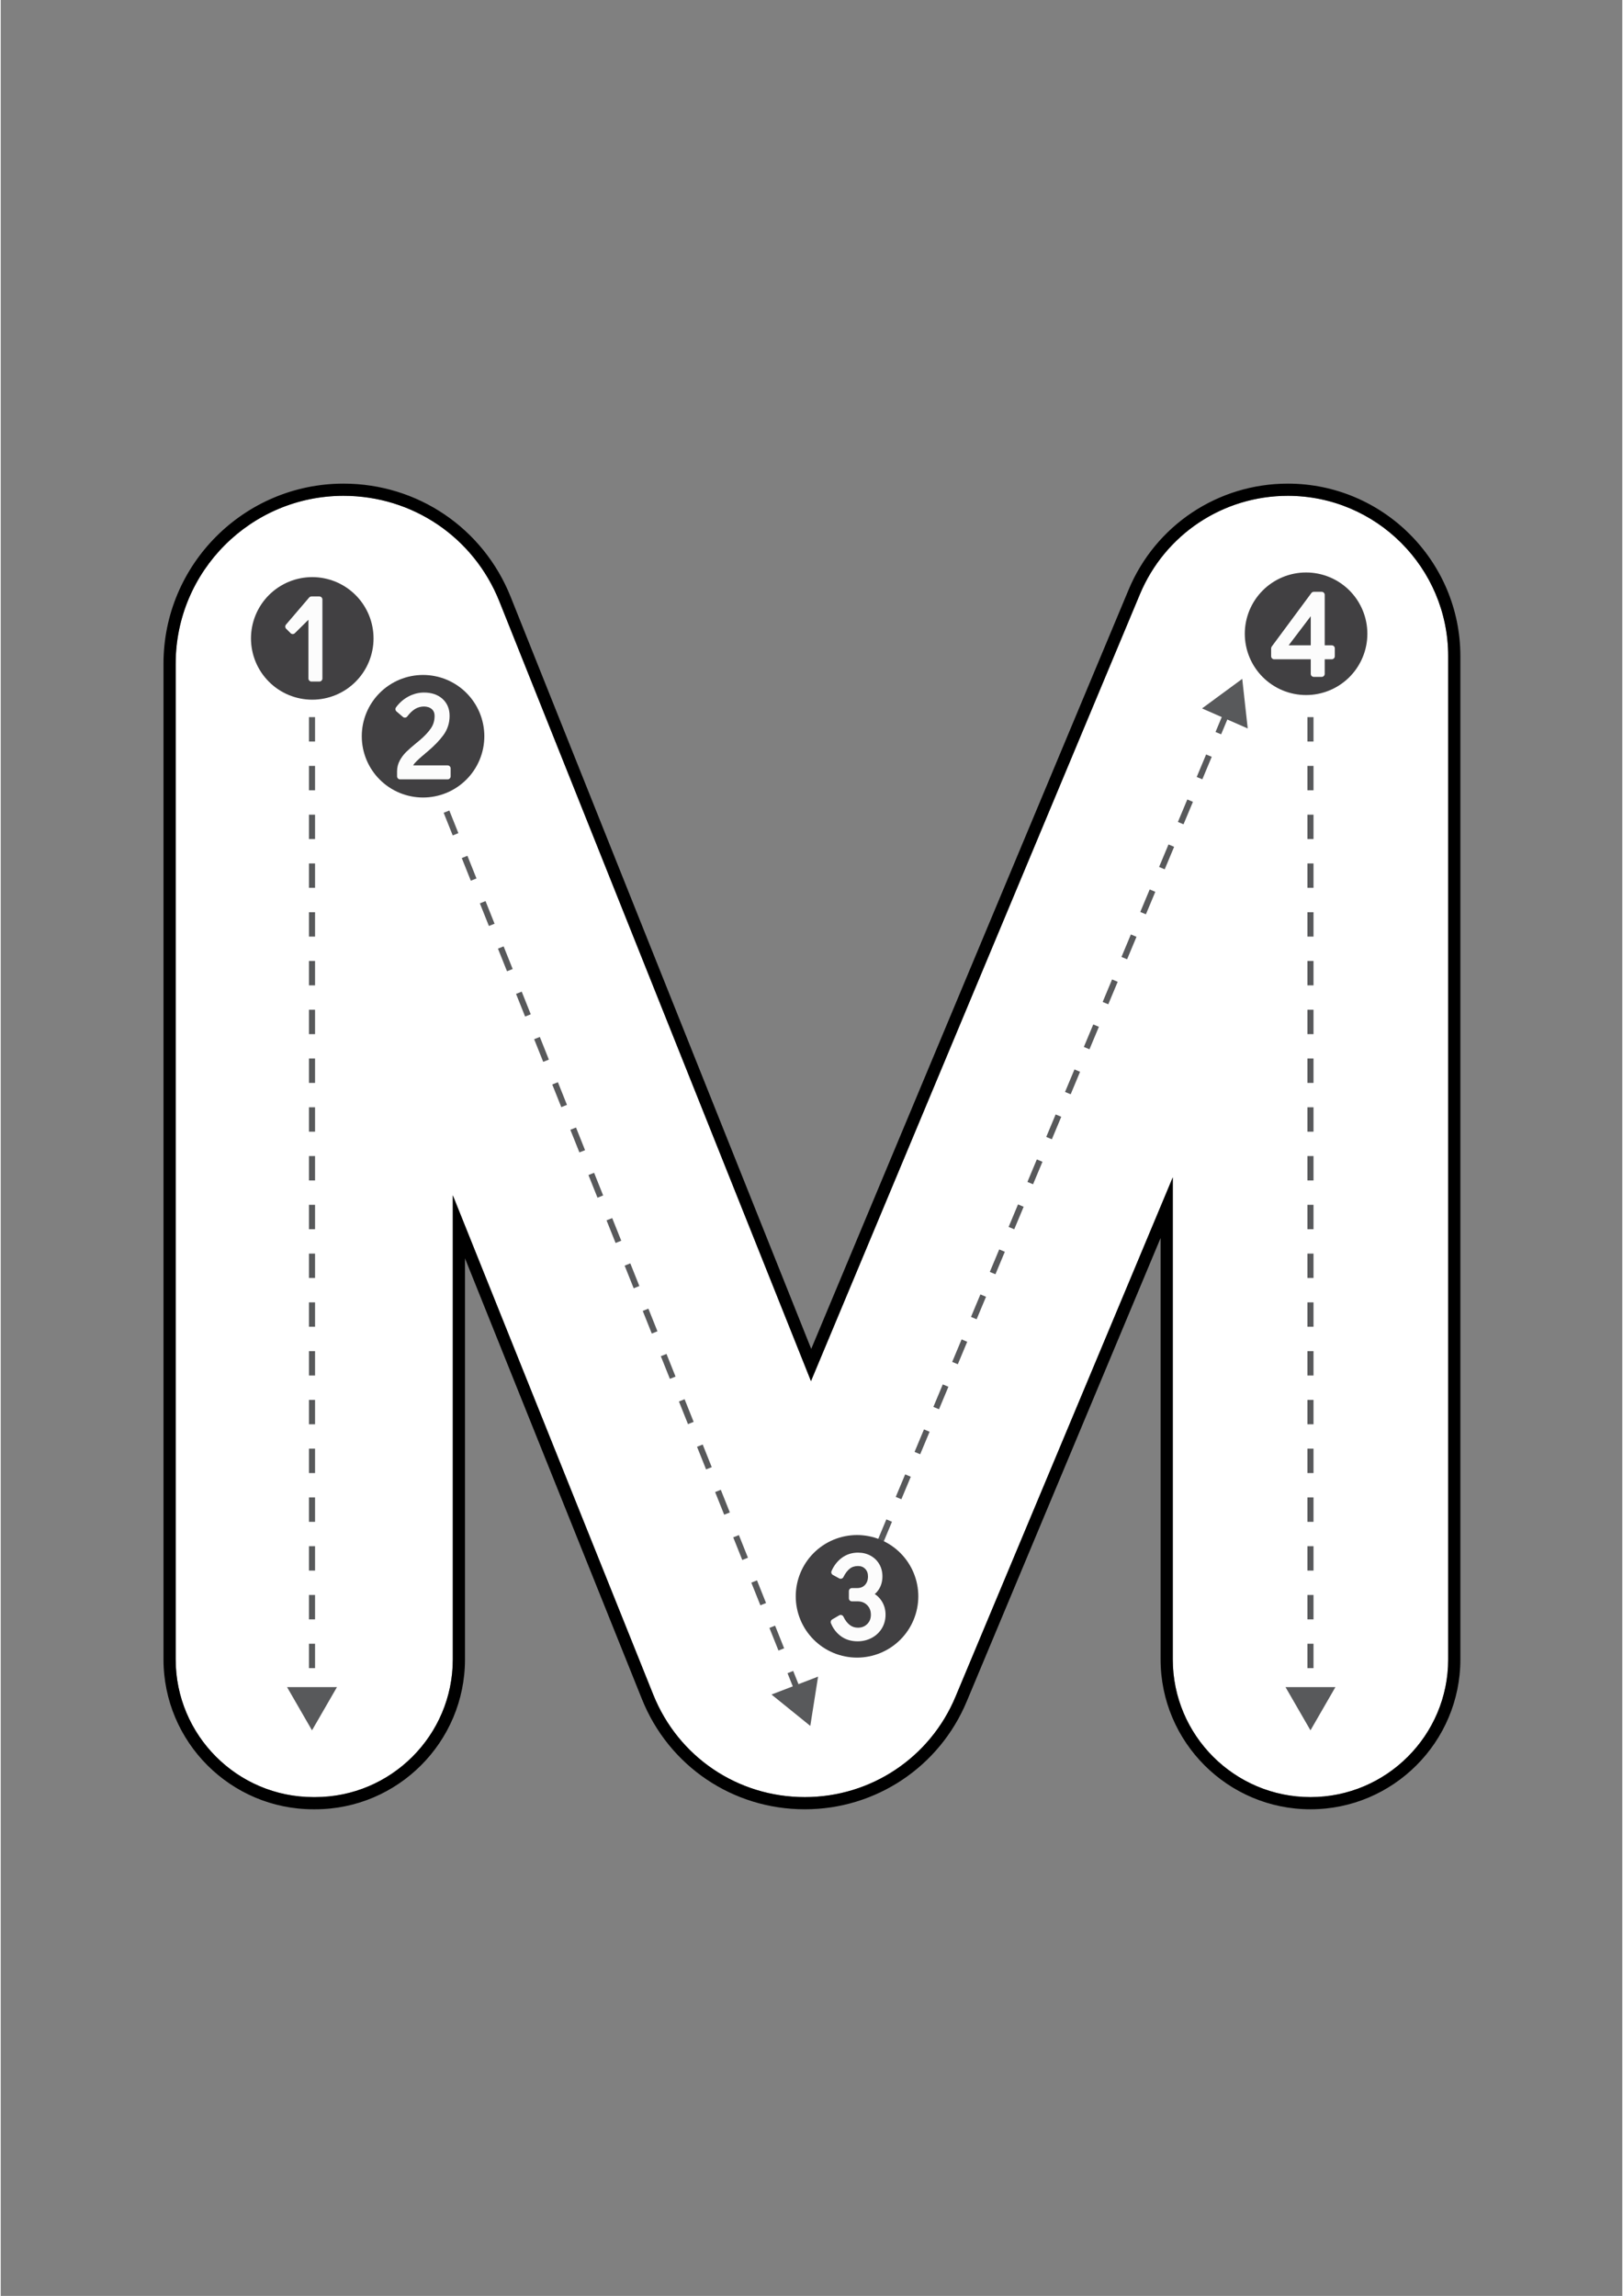 <svg xmlns="http://www.w3.org/2000/svg" xmlns:xlink="http://www.w3.org/1999/xlink" width="794" zoomAndPan="magnify" viewBox="0 0 594.96 842.25" height="1123" preserveAspectRatio="xMidYMid meet" version="1.0"><rect x="0" y="0" width="594.96" height="842.25" fill="#808080" stroke="none"/><defs><clipPath id="7e226380c6"><path d="M 59.719 177.402 L 535.547 177.402 L 535.547 663.719 L 59.719 663.719 Z M 59.719 177.402 " clip-rule="nonzero"/></clipPath></defs><path fill="#ffffff" d="M 480.562 659.258 C 452.703 659.258 430.039 636.594 430.039 608.738 L 430.039 431.887 L 350.301 622.465 C 340.953 644.816 319.254 659.258 295.023 659.258 C 270.418 659.258 248.59 644.504 239.422 621.668 L 165.867 438.469 L 165.867 608.738 C 165.867 636.594 143.203 659.258 115.34 659.258 L 114.715 659.258 C 86.855 659.258 64.191 636.594 64.191 608.738 L 64.191 243.457 C 64.191 209.508 91.812 181.891 125.766 181.891 C 151.098 181.891 173.539 197.086 182.945 220.605 L 297.289 506.664 L 417.969 218.027 C 427.148 196.074 448.449 181.891 472.25 181.891 C 504.691 181.891 531.086 208.281 531.086 240.719 L 531.086 608.738 C 531.086 636.594 508.422 659.258 480.562 659.258 Z M 480.562 659.258 " fill-opacity="1" fill-rule="nonzero"/><g clip-path="url(#7e226380c6)"><path fill="#000000" d="M 472.25 181.891 C 504.691 181.891 531.086 208.281 531.086 240.719 L 531.086 608.738 C 531.086 636.594 508.422 659.258 480.562 659.258 C 452.703 659.258 430.039 636.594 430.039 608.738 L 430.039 431.887 L 350.301 622.465 C 340.953 644.816 319.254 659.258 295.023 659.258 C 270.418 659.258 248.59 644.504 239.422 621.668 L 165.867 438.469 L 165.867 608.738 C 165.867 636.594 143.203 659.258 115.34 659.258 L 114.715 659.258 C 86.855 659.258 64.191 636.594 64.191 608.738 L 64.191 243.457 C 64.191 209.508 91.812 181.891 125.766 181.891 C 151.098 181.891 173.539 197.086 182.945 220.605 L 297.289 506.664 L 417.969 218.027 C 427.148 196.074 448.449 181.891 472.25 181.891 M 472.25 177.418 C 446.645 177.418 423.719 192.68 413.844 216.301 L 297.379 494.844 L 187.098 218.945 C 177.008 193.719 152.938 177.418 125.766 177.418 C 89.348 177.418 59.719 207.043 59.719 243.457 L 59.719 608.738 C 59.719 639.059 84.391 663.73 114.715 663.73 L 115.34 663.73 C 145.668 663.73 170.34 639.059 170.34 608.738 L 170.34 461.617 L 235.27 623.332 C 245.125 647.871 268.578 663.73 295.023 663.73 C 321.062 663.73 344.383 648.211 354.426 624.191 L 425.566 454.164 L 425.566 608.738 C 425.566 639.059 450.238 663.73 480.562 663.73 C 510.887 663.73 535.559 639.059 535.559 608.738 L 535.559 240.719 C 535.559 205.812 507.156 177.418 472.25 177.418 Z M 472.25 177.418 " fill-opacity="1" fill-rule="nonzero"/></g><path fill="#58595b" d="M 292.004 622.113 L 288.684 613.809 L 290.762 612.977 L 294.082 621.285 Z M 285.363 605.5 L 282.043 597.195 L 284.121 596.363 L 287.441 604.672 Z M 278.723 588.887 L 275.402 580.582 L 277.48 579.75 L 280.801 588.059 Z M 272.082 572.273 L 268.762 563.969 L 270.84 563.137 L 274.16 571.445 Z M 265.441 555.66 L 262.121 547.355 L 264.199 546.523 L 267.52 554.832 Z M 258.801 539.047 L 255.48 530.742 L 257.559 529.914 L 260.879 538.219 Z M 252.16 522.434 L 248.84 514.129 L 250.918 513.301 L 254.238 521.605 Z M 245.52 505.824 L 242.199 497.516 L 244.277 496.688 L 247.598 504.992 Z M 238.879 489.211 L 235.559 480.902 L 237.637 480.074 L 240.957 488.379 Z M 232.238 472.598 L 228.918 464.289 L 230.996 463.461 L 234.316 471.766 Z M 225.598 455.984 L 222.277 447.676 L 224.355 446.848 L 227.676 455.152 Z M 218.957 439.371 L 215.641 431.062 L 217.715 430.234 L 221.035 438.539 Z M 212.32 422.758 L 209 414.453 L 211.074 413.621 L 214.395 421.93 Z M 205.676 406.145 L 202.359 397.84 L 204.434 397.008 L 207.754 405.316 Z M 199.039 389.531 L 195.719 381.227 L 197.797 380.395 L 201.113 388.703 Z M 192.398 372.918 L 189.078 364.613 L 191.156 363.781 L 194.477 372.09 Z M 185.758 356.305 L 182.438 348 L 184.516 347.172 L 187.836 355.477 Z M 179.117 339.691 L 175.797 331.387 L 177.875 330.559 L 181.195 338.863 Z M 172.477 323.082 L 169.156 314.773 L 171.234 313.945 L 174.555 322.25 Z M 165.836 306.469 L 162.516 298.16 L 164.594 297.332 L 167.914 305.637 Z M 159.195 289.855 L 156.48 283.059 L 158.555 282.227 L 161.273 289.023 Z M 159.195 289.855 " fill-opacity="1" fill-rule="nonzero"/><path fill="#58595b" d="M 318.523 578.535 L 316.461 577.672 L 318.043 573.887 L 320.105 574.75 Z M 323.559 566.496 L 321.496 565.633 L 324.945 557.379 L 327.008 558.242 Z M 330.457 549.988 L 328.395 549.125 L 331.848 540.871 L 333.91 541.734 Z M 337.359 533.484 L 335.297 532.621 L 338.746 524.367 L 340.812 525.23 Z M 344.262 516.977 L 342.199 516.113 L 345.648 507.859 L 347.715 508.723 Z M 351.164 500.469 L 349.102 499.605 L 352.551 491.355 L 354.613 492.219 Z M 358.066 483.965 L 356.004 483.102 L 359.453 474.848 L 361.516 475.711 Z M 364.969 467.457 L 362.902 466.594 L 366.355 458.344 L 368.418 459.203 Z M 371.867 450.953 L 369.805 450.09 L 373.254 441.836 L 375.32 442.699 Z M 378.77 434.445 L 376.707 433.582 L 380.156 425.328 L 382.223 426.191 Z M 385.672 417.938 L 383.609 417.078 L 387.059 408.824 L 389.121 409.688 Z M 392.574 401.434 L 390.508 400.57 L 393.961 392.316 L 396.023 393.18 Z M 399.473 384.926 L 397.41 384.062 L 400.863 375.812 L 402.926 376.676 Z M 406.375 368.422 L 404.312 367.559 L 407.762 359.305 L 409.828 360.168 Z M 413.277 351.914 L 411.215 351.051 L 414.664 342.797 L 416.727 343.66 Z M 420.18 335.406 L 418.113 334.547 L 421.566 326.293 L 423.629 327.156 Z M 427.078 318.902 L 425.016 318.039 L 428.469 309.785 L 430.531 310.648 Z M 433.98 302.395 L 431.918 301.531 L 435.367 293.281 L 437.434 294.145 Z M 440.883 285.891 L 438.82 285.027 L 442.27 276.773 L 444.332 277.637 Z M 447.785 269.383 L 445.719 268.52 L 449.172 260.27 L 451.234 261.129 Z M 447.785 269.383 " fill-opacity="1" fill-rule="nonzero"/><path fill="#58595b" d="M 115.328 624.195 L 113.09 624.195 L 113.09 620.891 L 115.328 620.891 Z M 115.328 611.945 L 113.09 611.945 L 113.09 603 L 115.328 603 Z M 115.328 594.055 L 113.09 594.055 L 113.09 585.109 L 115.328 585.109 Z M 115.328 576.164 L 113.09 576.164 L 113.09 567.219 L 115.328 567.219 Z M 115.328 558.273 L 113.09 558.273 L 113.09 549.328 L 115.328 549.328 Z M 115.328 540.383 L 113.09 540.383 L 113.09 531.438 L 115.328 531.438 Z M 115.328 522.492 L 113.09 522.492 L 113.09 513.547 L 115.328 513.547 Z M 115.328 504.602 L 113.09 504.602 L 113.09 495.656 L 115.328 495.656 Z M 115.328 486.711 L 113.09 486.711 L 113.09 477.766 L 115.328 477.766 Z M 115.328 468.82 L 113.09 468.82 L 113.09 459.875 L 115.328 459.875 Z M 115.328 450.93 L 113.09 450.93 L 113.09 441.984 L 115.328 441.984 Z M 115.328 433.039 L 113.09 433.039 L 113.09 424.094 L 115.328 424.094 Z M 115.328 415.148 L 113.09 415.148 L 113.09 406.203 L 115.328 406.203 Z M 115.328 397.258 L 113.09 397.258 L 113.09 388.312 L 115.328 388.312 Z M 115.328 379.367 L 113.09 379.367 L 113.09 370.422 L 115.328 370.422 Z M 115.328 361.477 L 113.09 361.477 L 113.09 352.531 L 115.328 352.531 Z M 115.328 343.586 L 113.09 343.586 L 113.09 334.641 L 115.328 334.641 Z M 115.328 325.695 L 113.09 325.695 L 113.09 316.75 L 115.328 316.75 Z M 115.328 307.805 L 113.09 307.805 L 113.09 298.859 L 115.328 298.859 Z M 115.328 289.914 L 113.09 289.914 L 113.09 280.969 L 115.328 280.969 Z M 115.328 272.023 L 113.09 272.023 L 113.09 263.078 L 115.328 263.078 Z M 115.328 254.133 L 113.09 254.133 L 113.09 245.188 L 115.328 245.188 Z M 115.328 254.133 " fill-opacity="1" fill-rule="nonzero"/><path fill="#58595b" d="M 114.207 634.766 L 123.363 618.91 L 105.055 618.91 Z M 114.207 634.766 " fill-opacity="1" fill-rule="nonzero"/><path fill="#58595b" d="M 297.039 633.141 L 299.895 615.059 L 282.805 621.629 Z M 297.039 633.141 " fill-opacity="1" fill-rule="nonzero"/><path fill="#414042" d="M 136.785 234.195 C 136.785 234.93 136.75 235.664 136.676 236.398 C 136.605 237.129 136.496 237.859 136.352 238.578 C 136.207 239.301 136.031 240.016 135.816 240.719 C 135.602 241.426 135.355 242.117 135.074 242.797 C 134.793 243.477 134.477 244.141 134.129 244.793 C 133.781 245.441 133.406 246.07 132.996 246.684 C 132.586 247.297 132.148 247.887 131.68 248.457 C 131.215 249.023 130.719 249.57 130.199 250.09 C 129.68 250.613 129.133 251.105 128.562 251.574 C 127.996 252.039 127.406 252.477 126.793 252.887 C 126.18 253.297 125.551 253.676 124.898 254.02 C 124.25 254.367 123.586 254.684 122.906 254.965 C 122.223 255.246 121.531 255.492 120.828 255.707 C 120.121 255.922 119.41 256.102 118.688 256.242 C 117.965 256.387 117.238 256.496 116.504 256.566 C 115.773 256.641 115.035 256.676 114.301 256.676 C 113.562 256.676 112.828 256.641 112.098 256.566 C 111.363 256.496 110.637 256.387 109.914 256.242 C 109.191 256.102 108.477 255.922 107.773 255.707 C 107.07 255.492 106.375 255.246 105.695 254.965 C 105.016 254.684 104.352 254.367 103.703 254.02 C 103.051 253.676 102.422 253.297 101.809 252.887 C 101.195 252.477 100.605 252.039 100.035 251.574 C 99.469 251.105 98.922 250.613 98.402 250.09 C 97.883 249.57 97.387 249.023 96.922 248.457 C 96.453 247.887 96.016 247.297 95.605 246.684 C 95.195 246.07 94.82 245.441 94.473 244.793 C 94.125 244.141 93.809 243.477 93.527 242.797 C 93.246 242.117 93 241.426 92.785 240.719 C 92.57 240.016 92.391 239.301 92.25 238.578 C 92.105 237.859 91.996 237.129 91.926 236.398 C 91.852 235.664 91.816 234.93 91.816 234.195 C 91.816 233.457 91.852 232.723 91.926 231.988 C 91.996 231.258 92.105 230.531 92.25 229.809 C 92.391 229.086 92.57 228.371 92.785 227.668 C 93 226.965 93.246 226.27 93.527 225.59 C 93.809 224.91 94.125 224.246 94.473 223.598 C 94.82 222.945 95.195 222.316 95.605 221.703 C 96.016 221.09 96.453 220.5 96.922 219.93 C 97.387 219.363 97.883 218.816 98.402 218.297 C 98.922 217.777 99.469 217.281 100.035 216.816 C 100.605 216.348 101.195 215.91 101.809 215.5 C 102.422 215.09 103.051 214.715 103.703 214.367 C 104.352 214.02 105.016 213.703 105.695 213.422 C 106.375 213.141 107.07 212.895 107.773 212.68 C 108.477 212.465 109.191 212.289 109.914 212.145 C 110.637 212 111.363 211.891 112.098 211.82 C 112.828 211.75 113.562 211.711 114.301 211.711 C 115.035 211.711 115.773 211.75 116.504 211.82 C 117.238 211.891 117.965 212 118.688 212.145 C 119.41 212.289 120.121 212.465 120.828 212.68 C 121.531 212.895 122.223 213.141 122.906 213.422 C 123.586 213.703 124.25 214.02 124.898 214.367 C 125.551 214.715 126.18 215.09 126.793 215.5 C 127.406 215.91 127.996 216.348 128.562 216.816 C 129.133 217.281 129.68 217.777 130.199 218.297 C 130.719 218.816 131.215 219.363 131.68 219.93 C 132.148 220.5 132.586 221.09 132.996 221.703 C 133.406 222.316 133.781 222.945 134.129 223.598 C 134.477 224.246 134.793 224.91 135.074 225.59 C 135.355 226.27 135.602 226.965 135.816 227.668 C 136.031 228.371 136.207 229.086 136.352 229.809 C 136.496 230.531 136.605 231.258 136.676 231.988 C 136.75 232.723 136.785 233.457 136.785 234.195 Z M 136.785 234.195 " fill-opacity="1" fill-rule="nonzero"/><path fill="#fcfcfc" d="M 116.902 218.801 L 114.016 218.801 C 113.688 218.801 113.379 218.945 113.164 219.195 L 104.664 229.137 C 104.289 229.582 104.309 230.242 104.727 230.656 L 106.344 232.27 C 106.777 232.707 107.48 232.707 107.918 232.277 L 112.898 227.355 L 112.898 248.902 C 112.898 249.52 113.402 250.02 114.016 250.02 L 116.902 250.02 C 117.52 250.02 118.023 249.52 118.023 248.902 L 118.023 219.922 C 118.023 219.305 117.52 218.801 116.902 218.801 Z M 116.902 218.801 " fill-opacity="1" fill-rule="nonzero"/><path fill="#58595b" d="M 481.676 624.195 L 479.441 624.195 L 479.441 620.891 L 481.676 620.891 Z M 481.676 611.945 L 479.441 611.945 L 479.441 603 L 481.676 603 Z M 481.676 594.055 L 479.441 594.055 L 479.441 585.109 L 481.676 585.109 Z M 481.676 576.164 L 479.441 576.164 L 479.441 567.219 L 481.676 567.219 Z M 481.676 558.273 L 479.441 558.273 L 479.441 549.328 L 481.676 549.328 Z M 481.676 540.383 L 479.441 540.383 L 479.441 531.438 L 481.676 531.438 Z M 481.676 522.492 L 479.441 522.492 L 479.441 513.547 L 481.676 513.547 Z M 481.676 504.602 L 479.441 504.602 L 479.441 495.656 L 481.676 495.656 Z M 481.676 486.711 L 479.441 486.711 L 479.441 477.766 L 481.676 477.766 Z M 481.676 468.82 L 479.441 468.82 L 479.441 459.875 L 481.676 459.875 Z M 481.676 450.93 L 479.441 450.93 L 479.441 441.984 L 481.676 441.984 Z M 481.676 433.039 L 479.441 433.039 L 479.441 424.094 L 481.676 424.094 Z M 481.676 415.148 L 479.441 415.148 L 479.441 406.203 L 481.676 406.203 Z M 481.676 397.258 L 479.441 397.258 L 479.441 388.312 L 481.676 388.312 Z M 481.676 379.367 L 479.441 379.367 L 479.441 370.422 L 481.676 370.422 Z M 481.676 361.477 L 479.441 361.477 L 479.441 352.531 L 481.676 352.531 Z M 481.676 343.586 L 479.441 343.586 L 479.441 334.641 L 481.676 334.641 Z M 481.676 325.695 L 479.441 325.695 L 479.441 316.75 L 481.676 316.75 Z M 481.676 307.805 L 479.441 307.805 L 479.441 298.859 L 481.676 298.859 Z M 481.676 289.914 L 479.441 289.914 L 479.441 280.969 L 481.676 280.969 Z M 481.676 272.023 L 479.441 272.023 L 479.441 263.078 L 481.676 263.078 Z M 481.676 254.133 L 479.441 254.133 L 479.441 245.188 L 481.676 245.188 Z M 481.676 254.133 " fill-opacity="1" fill-rule="nonzero"/><path fill="#58595b" d="M 480.559 634.766 L 489.711 618.91 L 471.402 618.91 Z M 480.559 634.766 " fill-opacity="1" fill-rule="nonzero"/><path fill="#414042" d="M 336.668 585.602 C 336.668 586.34 336.633 587.074 336.559 587.805 C 336.488 588.539 336.379 589.266 336.234 589.988 C 336.094 590.711 335.914 591.426 335.699 592.129 C 335.484 592.832 335.238 593.527 334.957 594.207 C 334.676 594.887 334.359 595.551 334.012 596.199 C 333.664 596.852 333.289 597.48 332.879 598.094 C 332.469 598.707 332.031 599.297 331.562 599.863 C 331.098 600.434 330.602 600.98 330.082 601.5 C 329.562 602.02 329.016 602.516 328.449 602.98 C 327.879 603.449 327.289 603.887 326.676 604.297 C 326.062 604.703 325.434 605.082 324.781 605.43 C 324.133 605.777 323.469 606.09 322.789 606.375 C 322.109 606.656 321.414 606.902 320.711 607.117 C 320.008 607.332 319.293 607.508 318.57 607.652 C 317.848 607.797 317.121 607.902 316.387 607.977 C 315.656 608.047 314.922 608.086 314.184 608.086 C 313.449 608.086 312.715 608.047 311.98 607.977 C 311.246 607.902 310.52 607.797 309.797 607.652 C 309.074 607.508 308.363 607.332 307.656 607.117 C 306.953 606.902 306.262 606.656 305.578 606.375 C 304.898 606.09 304.234 605.777 303.586 605.43 C 302.938 605.082 302.305 604.703 301.691 604.297 C 301.082 603.887 300.488 603.449 299.922 602.98 C 299.352 602.516 298.805 602.02 298.285 601.5 C 297.766 600.98 297.27 600.434 296.805 599.863 C 296.336 599.297 295.898 598.707 295.488 598.094 C 295.078 597.48 294.703 596.852 294.355 596.199 C 294.008 595.551 293.691 594.887 293.41 594.207 C 293.129 593.527 292.883 592.832 292.668 592.129 C 292.453 591.426 292.277 590.711 292.133 589.988 C 291.988 589.266 291.879 588.539 291.809 587.805 C 291.734 587.074 291.699 586.34 291.699 585.602 C 291.699 584.867 291.734 584.133 291.809 583.398 C 291.879 582.668 291.988 581.938 292.133 581.215 C 292.277 580.496 292.453 579.781 292.668 579.078 C 292.883 578.371 293.129 577.68 293.41 577 C 293.691 576.32 294.008 575.652 294.355 575.004 C 294.703 574.355 295.078 573.727 295.488 573.113 C 295.898 572.5 296.336 571.91 296.805 571.34 C 297.27 570.77 297.766 570.227 298.285 569.707 C 298.805 569.184 299.352 568.691 299.922 568.223 C 300.488 567.758 301.082 567.32 301.691 566.91 C 302.305 566.5 302.938 566.121 303.586 565.777 C 304.234 565.43 304.898 565.113 305.578 564.832 C 306.262 564.551 306.953 564.301 307.656 564.09 C 308.363 563.875 309.074 563.695 309.797 563.555 C 310.52 563.41 311.246 563.301 311.98 563.23 C 312.715 563.156 313.449 563.121 314.184 563.121 C 314.922 563.121 315.656 563.156 316.387 563.23 C 317.121 563.301 317.848 563.41 318.57 563.555 C 319.293 563.695 320.008 563.875 320.711 564.09 C 321.414 564.301 322.109 564.551 322.789 564.832 C 323.469 565.113 324.133 565.43 324.781 565.777 C 325.434 566.121 326.062 566.5 326.676 566.91 C 327.289 567.32 327.879 567.758 328.449 568.223 C 329.016 568.691 329.562 569.184 330.082 569.707 C 330.602 570.227 331.098 570.77 331.562 571.34 C 332.031 571.91 332.469 572.5 332.879 573.113 C 333.289 573.727 333.664 574.355 334.012 575.004 C 334.359 575.652 334.676 576.32 334.957 577 C 335.238 577.68 335.484 578.371 335.699 579.078 C 335.914 579.781 336.094 580.496 336.234 581.215 C 336.379 581.938 336.488 582.668 336.559 583.398 C 336.633 584.133 336.668 584.867 336.668 585.602 Z M 336.668 585.602 " fill-opacity="1" fill-rule="nonzero"/><path fill="#fcfcfc" d="M 323 587 C 322.355 586.082 321.574 585.336 320.684 584.766 C 321.297 584.258 321.82 583.652 322.254 582.941 C 323.082 581.602 323.504 580.035 323.504 578.297 C 323.504 576.633 323.117 575.121 322.352 573.805 C 321.586 572.48 320.5 571.434 319.137 570.688 C 317.789 569.949 316.25 569.574 314.562 569.574 C 312.348 569.574 310.371 570.199 308.684 571.426 C 307.023 572.629 305.727 574.277 304.832 576.32 C 304.594 576.852 304.809 577.473 305.316 577.75 L 307.652 579.027 C 307.926 579.172 308.238 579.199 308.527 579.109 C 308.82 579.016 309.059 578.812 309.195 578.535 C 309.855 577.195 310.637 576.156 311.52 575.461 C 312.344 574.805 313.34 574.488 314.562 574.488 C 315.648 574.488 316.504 574.828 317.18 575.531 C 317.871 576.238 318.207 577.145 318.207 578.297 C 318.207 579.605 317.844 580.629 317.102 581.426 C 316.387 582.203 315.43 582.578 314.184 582.578 L 312.312 582.578 C 311.695 582.578 311.195 583.078 311.195 583.695 L 311.195 586.328 C 311.195 586.945 311.695 587.445 312.312 587.445 L 314.352 587.445 C 315.812 587.445 316.969 587.898 317.895 588.82 C 318.816 589.746 319.266 590.902 319.266 592.363 C 319.266 593.766 318.824 594.883 317.922 595.773 C 317.008 596.672 315.898 597.109 314.523 597.109 C 313.352 597.109 312.359 596.777 311.492 596.098 C 310.578 595.375 309.805 594.359 309.203 593.078 C 309.066 592.793 308.816 592.582 308.52 592.484 C 308.223 592.391 307.902 592.43 307.625 592.59 L 305.074 594.078 C 304.594 594.355 304.395 594.949 304.602 595.461 C 305.418 597.469 306.676 599.09 308.348 600.285 C 310.035 601.496 312.066 602.109 314.391 602.109 C 316.238 602.109 317.965 601.695 319.523 600.875 C 321.102 600.047 322.363 598.875 323.277 597.387 C 324.184 595.895 324.648 594.203 324.648 592.363 C 324.652 590.348 324.098 588.543 323 587 Z M 323 587 " fill-opacity="1" fill-rule="nonzero"/><path fill="#414042" d="M 501.434 232.492 C 501.434 233.227 501.395 233.961 501.324 234.695 C 501.25 235.43 501.145 236.156 501 236.879 C 500.855 237.602 500.676 238.312 500.465 239.02 C 500.25 239.723 500.004 240.414 499.719 241.094 C 499.438 241.777 499.125 242.441 498.777 243.09 C 498.43 243.738 498.051 244.371 497.645 244.98 C 497.234 245.594 496.797 246.184 496.328 246.754 C 495.859 247.324 495.367 247.867 494.848 248.391 C 494.324 248.91 493.781 249.402 493.211 249.871 C 492.641 250.336 492.051 250.777 491.438 251.184 C 490.828 251.594 490.195 251.973 489.547 252.32 C 488.898 252.668 488.234 252.98 487.551 253.262 C 486.871 253.543 486.18 253.793 485.473 254.004 C 484.77 254.219 484.055 254.398 483.336 254.543 C 482.613 254.684 481.883 254.793 481.152 254.867 C 480.418 254.938 479.684 254.973 478.949 254.973 C 478.211 254.973 477.477 254.938 476.742 254.867 C 476.012 254.793 475.285 254.684 474.562 254.543 C 473.84 254.398 473.125 254.219 472.422 254.004 C 471.715 253.793 471.023 253.543 470.344 253.262 C 469.664 252.98 469 252.668 468.348 252.32 C 467.699 251.973 467.07 251.594 466.457 251.184 C 465.844 250.777 465.254 250.336 464.684 249.871 C 464.113 249.402 463.57 248.91 463.051 248.391 C 462.527 247.867 462.035 247.324 461.566 246.754 C 461.102 246.184 460.664 245.594 460.254 244.98 C 459.844 244.371 459.465 243.738 459.117 243.09 C 458.773 242.441 458.457 241.777 458.176 241.094 C 457.895 240.414 457.645 239.723 457.434 239.02 C 457.219 238.312 457.039 237.602 456.895 236.879 C 456.754 236.156 456.645 235.43 456.57 234.695 C 456.5 233.961 456.465 233.227 456.465 232.492 C 456.465 231.754 456.5 231.02 456.57 230.289 C 456.645 229.555 456.754 228.828 456.895 228.105 C 457.039 227.383 457.219 226.672 457.434 225.965 C 457.645 225.262 457.895 224.57 458.176 223.887 C 458.457 223.207 458.773 222.543 459.117 221.895 C 459.465 221.246 459.844 220.613 460.254 220 C 460.664 219.391 461.102 218.797 461.566 218.23 C 462.035 217.66 462.527 217.117 463.051 216.594 C 463.57 216.074 464.113 215.582 464.684 215.113 C 465.254 214.645 465.844 214.207 466.457 213.801 C 467.07 213.391 467.699 213.012 468.348 212.664 C 469 212.316 469.664 212.004 470.344 211.723 C 471.023 211.441 471.715 211.191 472.422 210.977 C 473.125 210.766 473.84 210.586 474.562 210.441 C 475.285 210.297 476.012 210.191 476.742 210.117 C 477.477 210.047 478.211 210.012 478.949 210.012 C 479.684 210.012 480.418 210.047 481.152 210.117 C 481.883 210.191 482.613 210.297 483.336 210.441 C 484.055 210.586 484.77 210.766 485.473 210.977 C 486.18 211.191 486.871 211.441 487.551 211.723 C 488.234 212.004 488.898 212.316 489.547 212.664 C 490.195 213.012 490.828 213.391 491.438 213.801 C 492.051 214.207 492.641 214.645 493.211 215.113 C 493.781 215.582 494.324 216.074 494.848 216.594 C 495.367 217.117 495.859 217.66 496.328 218.23 C 496.797 218.797 497.234 219.391 497.645 220 C 498.051 220.613 498.43 221.246 498.777 221.895 C 499.125 222.543 499.438 223.207 499.719 223.887 C 500.004 224.57 500.25 225.262 500.465 225.965 C 500.676 226.672 500.855 227.383 501 228.105 C 501.145 228.828 501.25 229.555 501.324 230.289 C 501.395 231.02 501.434 231.754 501.434 232.492 Z M 501.434 232.492 " fill-opacity="1" fill-rule="nonzero"/><path fill="#fcfcfc" d="M 488.367 236.73 L 485.789 236.73 L 485.789 218.219 C 485.789 217.602 485.285 217.102 484.668 217.102 L 481.781 217.102 C 481.426 217.102 481.094 217.27 480.883 217.555 L 466.348 237.184 C 466.211 237.379 466.129 237.613 466.129 237.848 L 466.129 240.738 C 466.129 241.355 466.633 241.855 467.25 241.855 L 480.664 241.855 L 480.664 247.199 C 480.664 247.816 481.164 248.316 481.781 248.316 L 484.668 248.316 C 485.285 248.316 485.789 247.816 485.789 247.199 L 485.789 241.855 L 488.367 241.855 C 488.984 241.855 489.488 241.355 489.488 240.738 L 489.488 237.848 C 489.488 237.23 488.984 236.73 488.367 236.73 Z M 472.555 236.73 L 480.664 226.047 L 480.664 236.73 Z M 472.555 236.73 " fill-opacity="1" fill-rule="nonzero"/><path fill="#414042" d="M 177.438 270.082 C 177.438 270.82 177.398 271.555 177.328 272.289 C 177.254 273.02 177.148 273.746 177.004 274.469 C 176.859 275.191 176.684 275.906 176.469 276.609 C 176.254 277.312 176.008 278.008 175.727 278.688 C 175.441 279.367 175.129 280.031 174.781 280.68 C 174.434 281.332 174.055 281.961 173.648 282.574 C 173.238 283.188 172.801 283.777 172.332 284.348 C 171.867 284.914 171.371 285.461 170.852 285.98 C 170.332 286.5 169.785 286.996 169.215 287.461 C 168.648 287.93 168.055 288.367 167.445 288.777 C 166.832 289.188 166.199 289.562 165.551 289.91 C 164.902 290.258 164.238 290.574 163.555 290.855 C 162.875 291.137 162.184 291.383 161.48 291.598 C 160.773 291.812 160.062 291.988 159.34 292.133 C 158.617 292.277 157.891 292.387 157.156 292.457 C 156.422 292.531 155.688 292.566 154.953 292.566 C 154.215 292.566 153.48 292.531 152.75 292.457 C 152.016 292.387 151.289 292.277 150.566 292.133 C 149.844 291.988 149.129 291.812 148.426 291.598 C 147.723 291.383 147.027 291.137 146.348 290.855 C 145.668 290.574 145.004 290.258 144.352 289.91 C 143.703 289.562 143.074 289.188 142.461 288.777 C 141.848 288.367 141.258 287.93 140.688 287.461 C 140.121 286.996 139.574 286.5 139.055 285.98 C 138.531 285.461 138.039 284.914 137.57 284.348 C 137.105 283.777 136.668 283.188 136.258 282.574 C 135.848 281.961 135.469 281.332 135.121 280.68 C 134.777 280.031 134.461 279.367 134.18 278.688 C 133.898 278.008 133.648 277.312 133.438 276.609 C 133.223 275.906 133.043 275.191 132.898 274.469 C 132.758 273.746 132.648 273.02 132.578 272.289 C 132.504 271.555 132.469 270.82 132.469 270.082 C 132.469 269.348 132.504 268.613 132.578 267.879 C 132.648 267.148 132.758 266.418 132.898 265.699 C 133.043 264.977 133.223 264.262 133.438 263.559 C 133.648 262.852 133.898 262.16 134.18 261.48 C 134.461 260.801 134.777 260.137 135.121 259.484 C 135.469 258.836 135.848 258.207 136.258 257.594 C 136.668 256.98 137.105 256.391 137.57 255.82 C 138.039 255.254 138.531 254.707 139.055 254.188 C 139.574 253.664 140.121 253.172 140.688 252.703 C 141.258 252.238 141.848 251.801 142.461 251.391 C 143.074 250.98 143.703 250.602 144.352 250.258 C 145.004 249.91 145.668 249.594 146.348 249.312 C 147.027 249.031 147.723 248.785 148.426 248.57 C 149.129 248.355 149.844 248.176 150.566 248.035 C 151.289 247.891 152.016 247.781 152.75 247.711 C 153.48 247.637 154.215 247.602 154.953 247.602 C 155.688 247.602 156.422 247.637 157.156 247.711 C 157.891 247.781 158.617 247.891 159.34 248.035 C 160.062 248.176 160.773 248.355 161.48 248.57 C 162.184 248.785 162.875 249.031 163.555 249.312 C 164.238 249.594 164.902 249.91 165.551 250.258 C 166.199 250.602 166.832 250.98 167.445 251.391 C 168.055 251.801 168.648 252.238 169.215 252.703 C 169.785 253.172 170.332 253.664 170.852 254.188 C 171.371 254.707 171.867 255.254 172.332 255.82 C 172.801 256.391 173.238 256.98 173.648 257.594 C 174.055 258.207 174.434 258.836 174.781 259.484 C 175.129 260.137 175.441 260.801 175.727 261.48 C 176.008 262.16 176.254 262.852 176.469 263.559 C 176.684 264.262 176.859 264.977 177.004 265.699 C 177.148 266.418 177.254 267.148 177.328 267.879 C 177.398 268.613 177.438 269.348 177.438 270.082 Z M 177.438 270.082 " fill-opacity="1" fill-rule="nonzero"/><path fill="#fcfcfc" d="M 163.961 280.781 L 151.32 280.781 C 151.484 280.477 151.707 280.164 152 279.848 C 152.797 278.969 154.07 277.805 155.793 276.391 L 155.77 276.367 C 156.035 276.188 156.32 275.938 156.648 275.656 C 159.086 273.598 161.035 271.574 162.441 269.641 C 163.934 267.59 164.695 265.223 164.695 262.609 C 164.695 260.023 163.812 257.922 162.074 256.359 C 160.367 254.832 158.082 254.055 155.289 254.055 C 153.332 254.055 151.418 254.543 149.602 255.504 C 147.809 256.457 146.27 257.797 145.039 259.484 C 144.691 259.961 144.77 260.613 145.215 260.996 L 147.555 262.992 C 147.785 263.191 148.082 263.293 148.406 263.254 C 148.711 263.219 148.992 263.059 149.176 262.809 C 150.074 261.602 151.047 260.676 152.07 260.059 C 154.031 258.871 156.766 258.875 158.172 260.145 C 158.855 260.762 159.188 261.57 159.188 262.609 C 159.188 264.355 158.75 265.844 157.848 267.164 C 156.898 268.57 155.52 270.039 153.734 271.555 C 153.637 271.637 153.176 272.02 152.328 272.707 C 150.859 273.918 149.664 274.977 148.766 275.855 C 147.84 276.77 147.055 277.816 146.426 278.965 C 145.758 280.188 145.418 281.535 145.418 282.961 L 145.418 284.789 C 145.418 285.406 145.918 285.91 146.535 285.91 L 163.961 285.91 C 164.574 285.91 165.078 285.406 165.078 284.789 L 165.078 281.898 C 165.078 281.285 164.578 280.781 163.961 280.781 Z M 163.961 280.781 " fill-opacity="1" fill-rule="nonzero"/><path fill="#58595b" d="M 455.523 249.039 L 440.77 259.883 L 457.539 267.234 Z M 455.523 249.039 " fill-opacity="1" fill-rule="nonzero"/></svg>